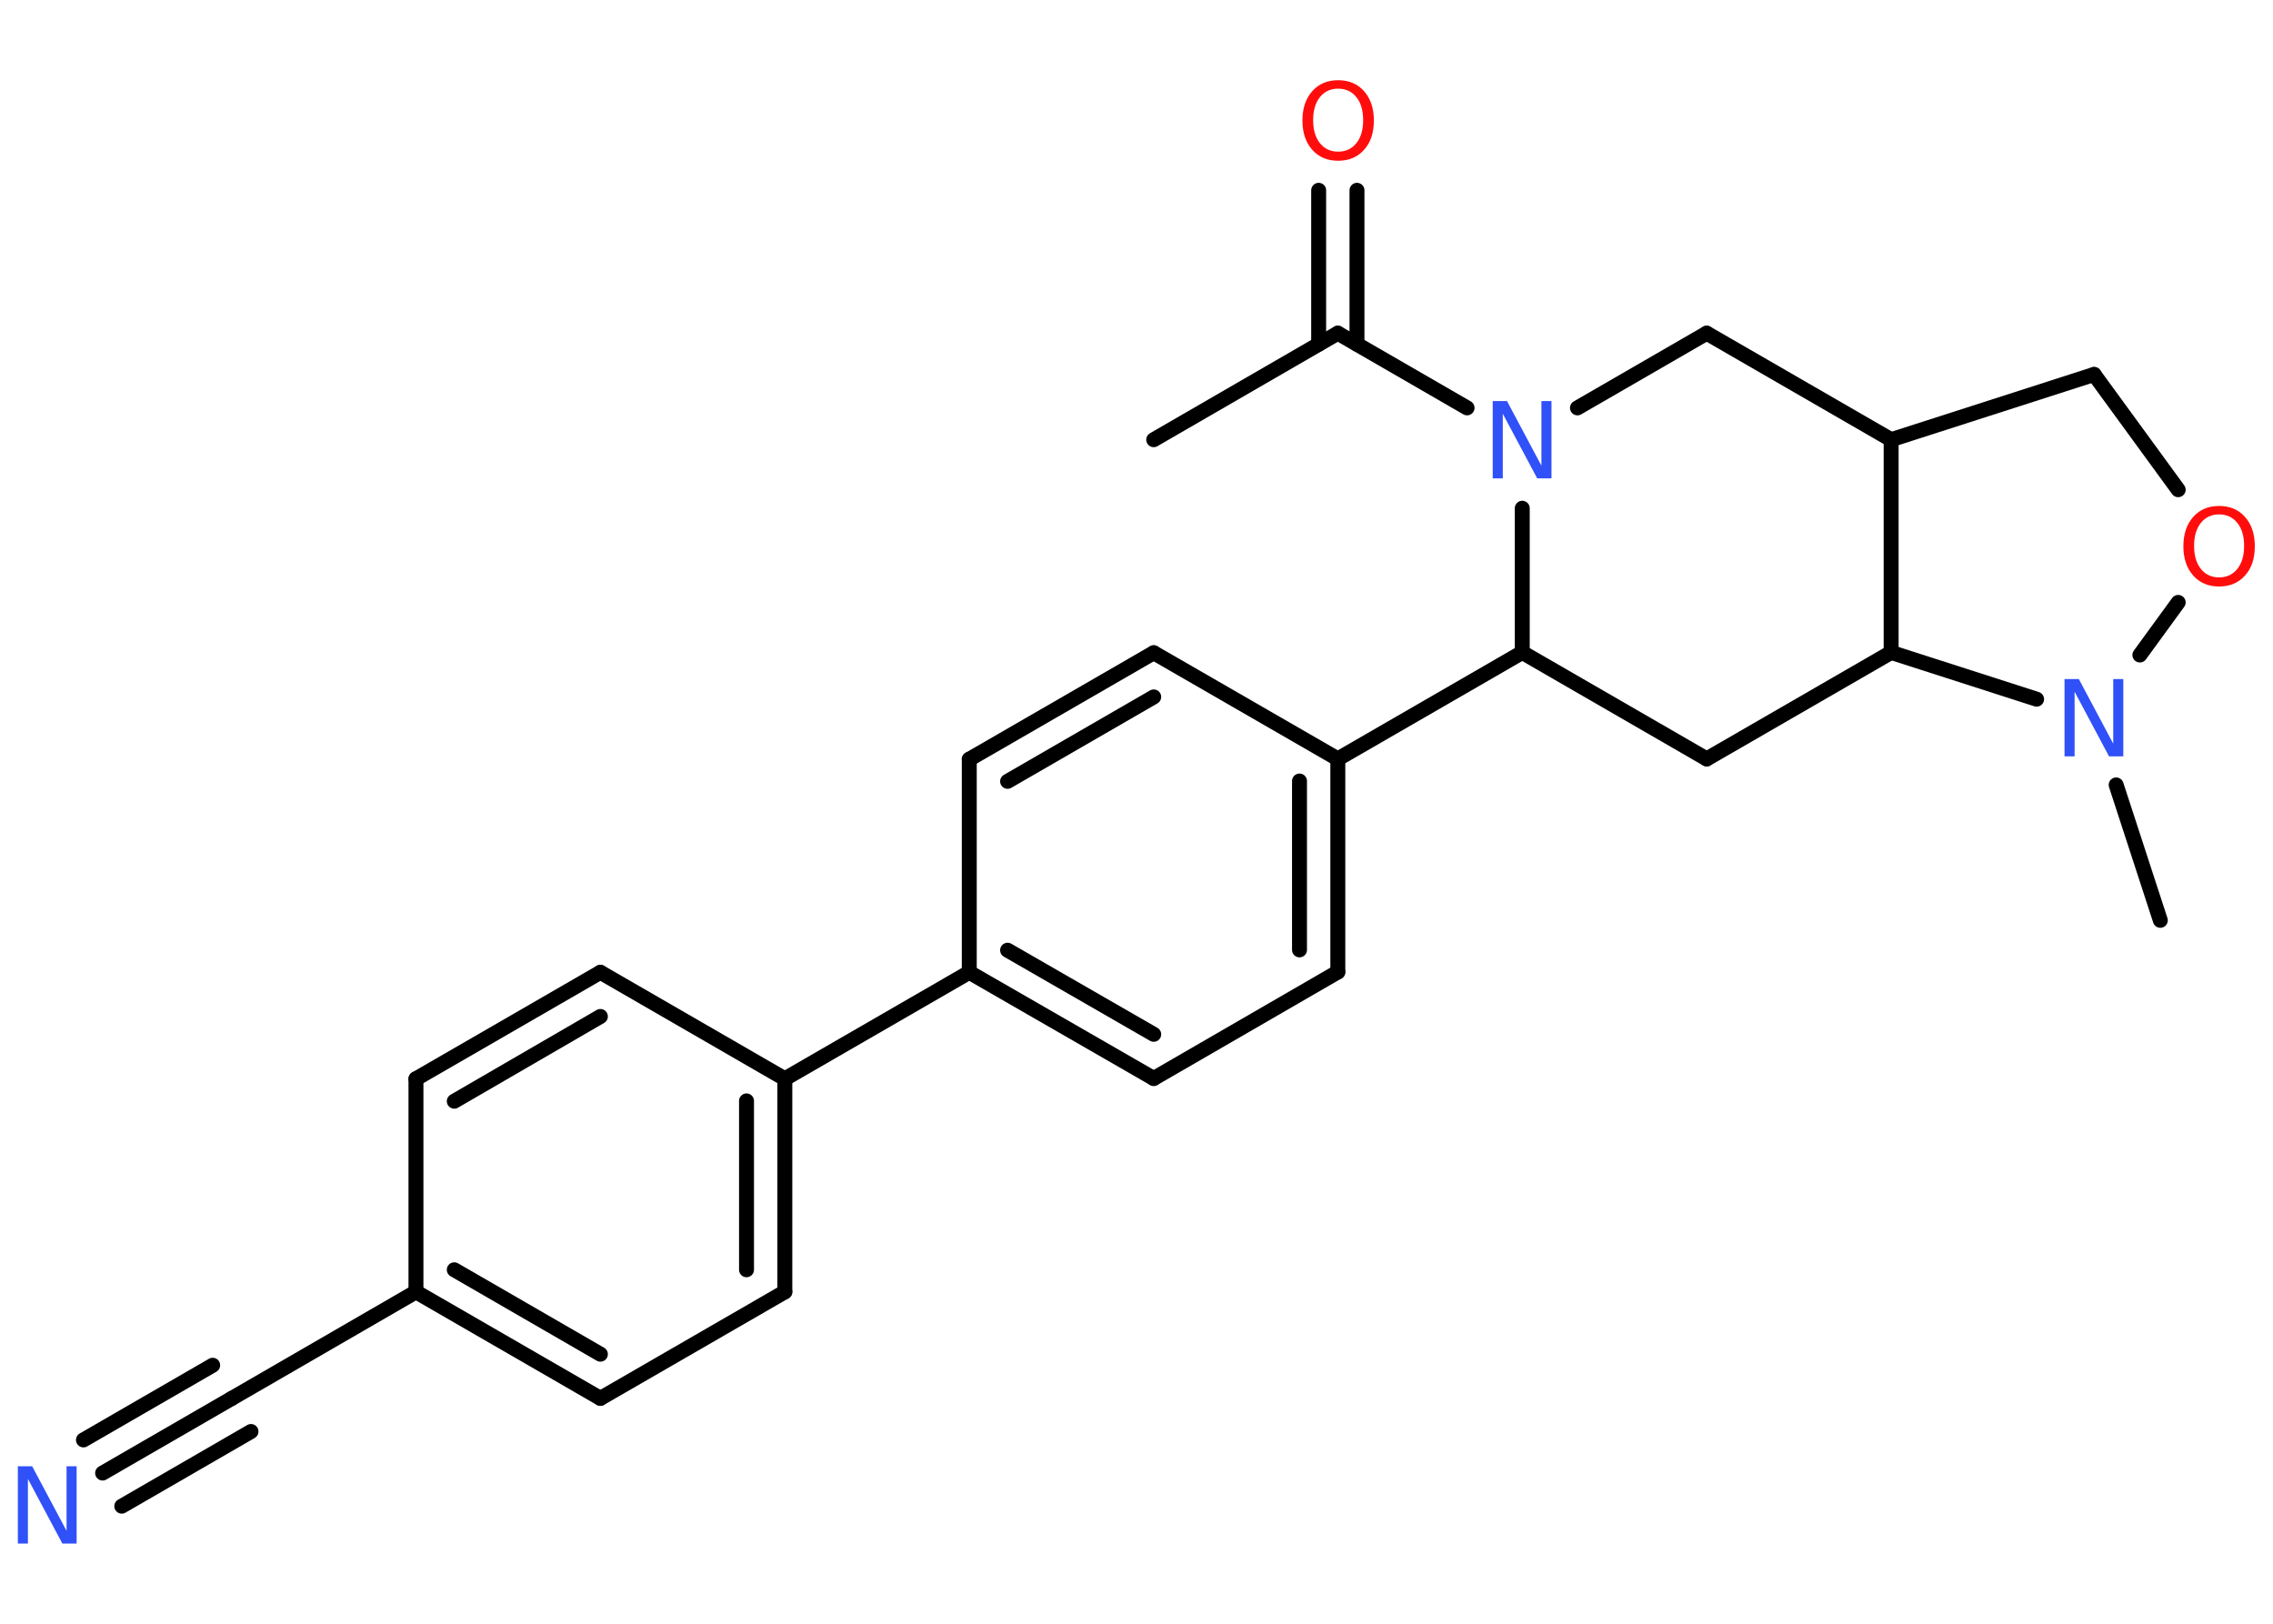 <?xml version='1.0' encoding='UTF-8'?>
<!DOCTYPE svg PUBLIC "-//W3C//DTD SVG 1.1//EN" "http://www.w3.org/Graphics/SVG/1.1/DTD/svg11.dtd">
<svg version='1.2' xmlns='http://www.w3.org/2000/svg' xmlns:xlink='http://www.w3.org/1999/xlink' width='70.0mm' height='50.0mm' viewBox='0 0 70.0 50.0'>
  <desc>Generated by the Chemistry Development Kit (http://github.com/cdk)</desc>
  <g stroke-linecap='round' stroke-linejoin='round' stroke='#000000' stroke-width='.46' fill='#3050F8'>
    <rect x='.0' y='.0' width='70.0' height='50.0' fill='#FFFFFF' stroke='none'/>
    <g id='mol1' class='mol'>
      <line id='mol1bnd1' class='bond' x1='35.53' y1='13.54' x2='41.2' y2='10.26'/>
      <g id='mol1bnd2' class='bond'>
        <line x1='40.61' y1='10.6' x2='40.61' y2='5.86'/>
        <line x1='41.79' y1='10.6' x2='41.79' y2='5.86'/>
      </g>
      <line id='mol1bnd3' class='bond' x1='41.2' y1='10.26' x2='45.18' y2='12.56'/>
      <line id='mol1bnd4' class='bond' x1='48.58' y1='12.56' x2='52.56' y2='10.26'/>
      <line id='mol1bnd5' class='bond' x1='52.56' y1='10.26' x2='58.24' y2='13.54'/>
      <line id='mol1bnd6' class='bond' x1='58.24' y1='13.54' x2='64.49' y2='11.53'/>
      <line id='mol1bnd7' class='bond' x1='64.49' y1='11.53' x2='67.08' y2='15.08'/>
      <line id='mol1bnd8' class='bond' x1='67.08' y1='18.55' x2='65.9' y2='20.17'/>
      <line id='mol1bnd9' class='bond' x1='65.17' y1='24.17' x2='66.53' y2='28.34'/>
      <line id='mol1bnd10' class='bond' x1='62.72' y1='21.53' x2='58.24' y2='20.09'/>
      <line id='mol1bnd11' class='bond' x1='58.24' y1='13.54' x2='58.24' y2='20.09'/>
      <line id='mol1bnd12' class='bond' x1='58.24' y1='20.09' x2='52.56' y2='23.37'/>
      <line id='mol1bnd13' class='bond' x1='52.56' y1='23.37' x2='46.88' y2='20.09'/>
      <line id='mol1bnd14' class='bond' x1='46.88' y1='15.65' x2='46.88' y2='20.09'/>
      <line id='mol1bnd15' class='bond' x1='46.88' y1='20.09' x2='41.2' y2='23.37'/>
      <g id='mol1bnd16' class='bond'>
        <line x1='41.2' y1='29.93' x2='41.2' y2='23.37'/>
        <line x1='40.02' y1='29.25' x2='40.02' y2='24.05'/>
      </g>
      <line id='mol1bnd17' class='bond' x1='41.2' y1='29.93' x2='35.53' y2='33.21'/>
      <g id='mol1bnd18' class='bond'>
        <line x1='29.85' y1='29.94' x2='35.53' y2='33.21'/>
        <line x1='31.03' y1='29.26' x2='35.53' y2='31.85'/>
      </g>
      <line id='mol1bnd19' class='bond' x1='29.85' y1='29.94' x2='24.17' y2='33.22'/>
      <g id='mol1bnd20' class='bond'>
        <line x1='24.17' y1='39.78' x2='24.17' y2='33.22'/>
        <line x1='22.99' y1='39.1' x2='22.99' y2='33.9'/>
      </g>
      <line id='mol1bnd21' class='bond' x1='24.17' y1='39.78' x2='18.49' y2='43.06'/>
      <g id='mol1bnd22' class='bond'>
        <line x1='12.81' y1='39.78' x2='18.49' y2='43.06'/>
        <line x1='13.99' y1='39.1' x2='18.49' y2='41.7'/>
      </g>
      <line id='mol1bnd23' class='bond' x1='12.81' y1='39.78' x2='7.14' y2='43.06'/>
      <g id='mol1bnd24' class='bond'>
        <line x1='7.14' y1='43.06' x2='3.16' y2='45.36'/>
        <line x1='7.73' y1='44.08' x2='3.75' y2='46.38'/>
        <line x1='6.55' y1='42.04' x2='2.57' y2='44.34'/>
      </g>
      <line id='mol1bnd25' class='bond' x1='12.81' y1='39.78' x2='12.81' y2='33.22'/>
      <g id='mol1bnd26' class='bond'>
        <line x1='18.49' y1='29.94' x2='12.81' y2='33.22'/>
        <line x1='18.49' y1='31.3' x2='13.99' y2='33.91'/>
      </g>
      <line id='mol1bnd27' class='bond' x1='24.17' y1='33.22' x2='18.49' y2='29.94'/>
      <line id='mol1bnd28' class='bond' x1='29.85' y1='29.94' x2='29.85' y2='23.38'/>
      <g id='mol1bnd29' class='bond'>
        <line x1='35.53' y1='20.1' x2='29.85' y2='23.38'/>
        <line x1='35.53' y1='21.46' x2='31.03' y2='24.06'/>
      </g>
      <line id='mol1bnd30' class='bond' x1='41.2' y1='23.37' x2='35.53' y2='20.1'/>
      <path id='mol1atm3' class='atom' d='M41.21 2.73q-.35 .0 -.56 .26q-.21 .26 -.21 .71q.0 .45 .21 .71q.21 .26 .56 .26q.35 .0 .56 -.26q.21 -.26 .21 -.71q.0 -.45 -.21 -.71q-.21 -.26 -.56 -.26zM41.21 2.47q.5 .0 .8 .34q.3 .34 .3 .9q.0 .57 -.3 .9q-.3 .34 -.8 .34q-.5 .0 -.8 -.34q-.3 -.34 -.3 -.9q.0 -.56 .3 -.9q.3 -.34 .8 -.34z' stroke='none' fill='#FF0D0D'/>
      <path id='mol1atm4' class='atom' d='M45.98 12.35h.43l1.06 1.99v-1.99h.31v2.38h-.44l-1.06 -1.99v1.99h-.31v-2.38z' stroke='none'/>
      <path id='mol1atm8' class='atom' d='M68.34 15.84q-.35 .0 -.56 .26q-.21 .26 -.21 .71q.0 .45 .21 .71q.21 .26 .56 .26q.35 .0 .56 -.26q.21 -.26 .21 -.71q.0 -.45 -.21 -.71q-.21 -.26 -.56 -.26zM68.34 15.58q.5 .0 .8 .34q.3 .34 .3 .9q.0 .57 -.3 .9q-.3 .34 -.8 .34q-.5 .0 -.8 -.34q-.3 -.34 -.3 -.9q.0 -.56 .3 -.9q.3 -.34 .8 -.34z' stroke='none' fill='#FF0D0D'/>
      <path id='mol1atm9' class='atom' d='M63.59 20.91h.43l1.06 1.99v-1.99h.31v2.38h-.44l-1.06 -1.99v1.99h-.31v-2.38z' stroke='none'/>
      <path id='mol1atm23' class='atom' d='M.56 45.15h.43l1.06 1.99v-1.99h.31v2.38h-.44l-1.06 -1.99v1.99h-.31v-2.38z' stroke='none'/>
    </g>
  </g>
</svg>
